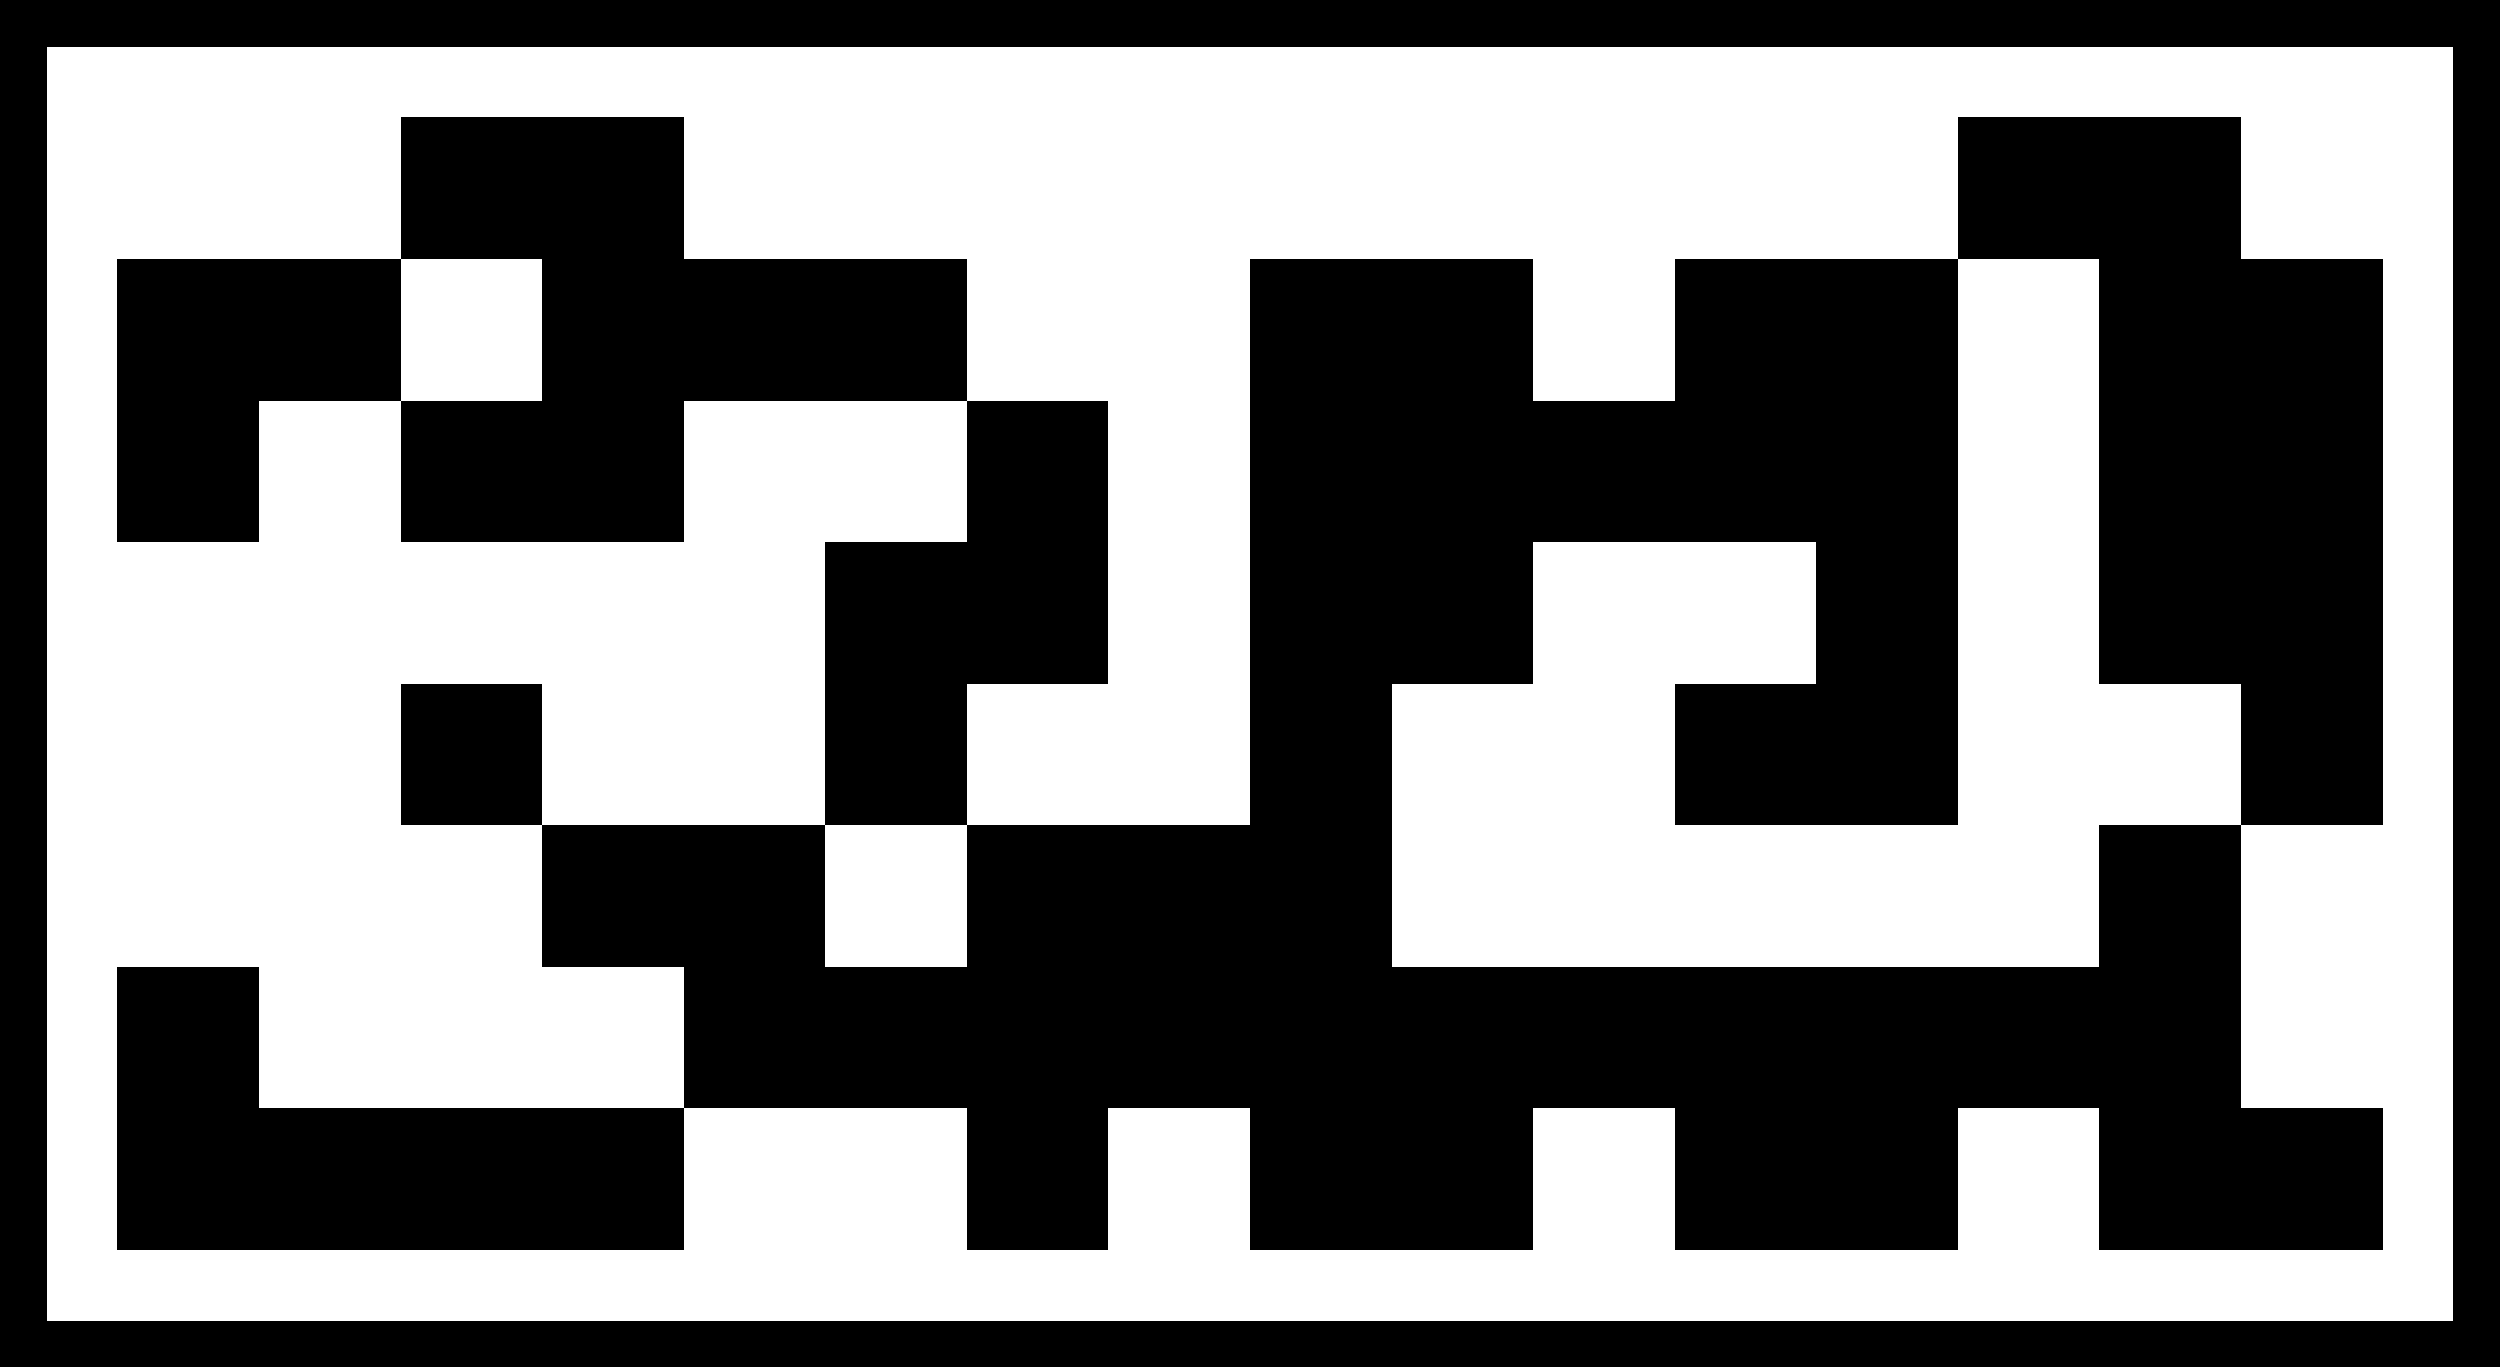 <svg xmlns="http://www.w3.org/2000/svg" viewBox="0 0 1766 966" width="1766" height="966" shape-rendering="crispEdges"><rect width="1766" height="966" stroke="black" stroke-width="66" fill-opacity="0" /><g><rect width="100" height="100" x="283" y="83" /><rect width="100" height="100" x="383" y="83" /><rect width="100" height="100" x="1383" y="83" /><rect width="100" height="100" x="1483" y="83" /></g><g><rect width="100" height="100" x="83" y="183" /><rect width="100" height="100" x="183" y="183" /><rect width="100" height="100" x="383" y="183" /><rect width="100" height="100" x="483" y="183" /><rect width="100" height="100" x="583" y="183" /><rect width="100" height="100" x="883" y="183" /><rect width="100" height="100" x="983" y="183" /><rect width="100" height="100" x="1183" y="183" /><rect width="100" height="100" x="1283" y="183" /><rect width="100" height="100" x="1483" y="183" /><rect width="100" height="100" x="1583" y="183" /></g><g><rect width="100" height="100" x="83" y="283" /><rect width="100" height="100" x="283" y="283" /><rect width="100" height="100" x="383" y="283" /><rect width="100" height="100" x="683" y="283" /><rect width="100" height="100" x="883" y="283" /><rect width="100" height="100" x="983" y="283" /><rect width="100" height="100" x="1083" y="283" /><rect width="100" height="100" x="1183" y="283" /><rect width="100" height="100" x="1283" y="283" /><rect width="100" height="100" x="1483" y="283" /><rect width="100" height="100" x="1583" y="283" /></g><g><rect width="100" height="100" x="583" y="383" /><rect width="100" height="100" x="683" y="383" /><rect width="100" height="100" x="883" y="383" /><rect width="100" height="100" x="983" y="383" /><rect width="100" height="100" x="1283" y="383" /><rect width="100" height="100" x="1483" y="383" /><rect width="100" height="100" x="1583" y="383" /></g><g><rect width="100" height="100" x="283" y="483" /><rect width="100" height="100" x="583" y="483" /><rect width="100" height="100" x="883" y="483" /><rect width="100" height="100" x="1183" y="483" /><rect width="100" height="100" x="1283" y="483" /><rect width="100" height="100" x="1583" y="483" /></g><g><rect width="100" height="100" x="383" y="583" /><rect width="100" height="100" x="483" y="583" /><rect width="100" height="100" x="683" y="583" /><rect width="100" height="100" x="783" y="583" /><rect width="100" height="100" x="883" y="583" /><rect width="100" height="100" x="1483" y="583" /></g><g><rect width="100" height="100" x="83" y="683" /><rect width="100" height="100" x="483" y="683" /><rect width="100" height="100" x="583" y="683" /><rect width="100" height="100" x="683" y="683" /><rect width="100" height="100" x="783" y="683" /><rect width="100" height="100" x="883" y="683" /><rect width="100" height="100" x="983" y="683" /><rect width="100" height="100" x="1083" y="683" /><rect width="100" height="100" x="1183" y="683" /><rect width="100" height="100" x="1283" y="683" /><rect width="100" height="100" x="1383" y="683" /><rect width="100" height="100" x="1483" y="683" /></g><g><rect width="100" height="100" x="83" y="783" /><rect width="100" height="100" x="183" y="783" /><rect width="100" height="100" x="283" y="783" /><rect width="100" height="100" x="383" y="783" /><rect width="100" height="100" x="683" y="783" /><rect width="100" height="100" x="883" y="783" /><rect width="100" height="100" x="983" y="783" /><rect width="100" height="100" x="1183" y="783" /><rect width="100" height="100" x="1283" y="783" /><rect width="100" height="100" x="1483" y="783" /><rect width="100" height="100" x="1583" y="783" /></g></svg>